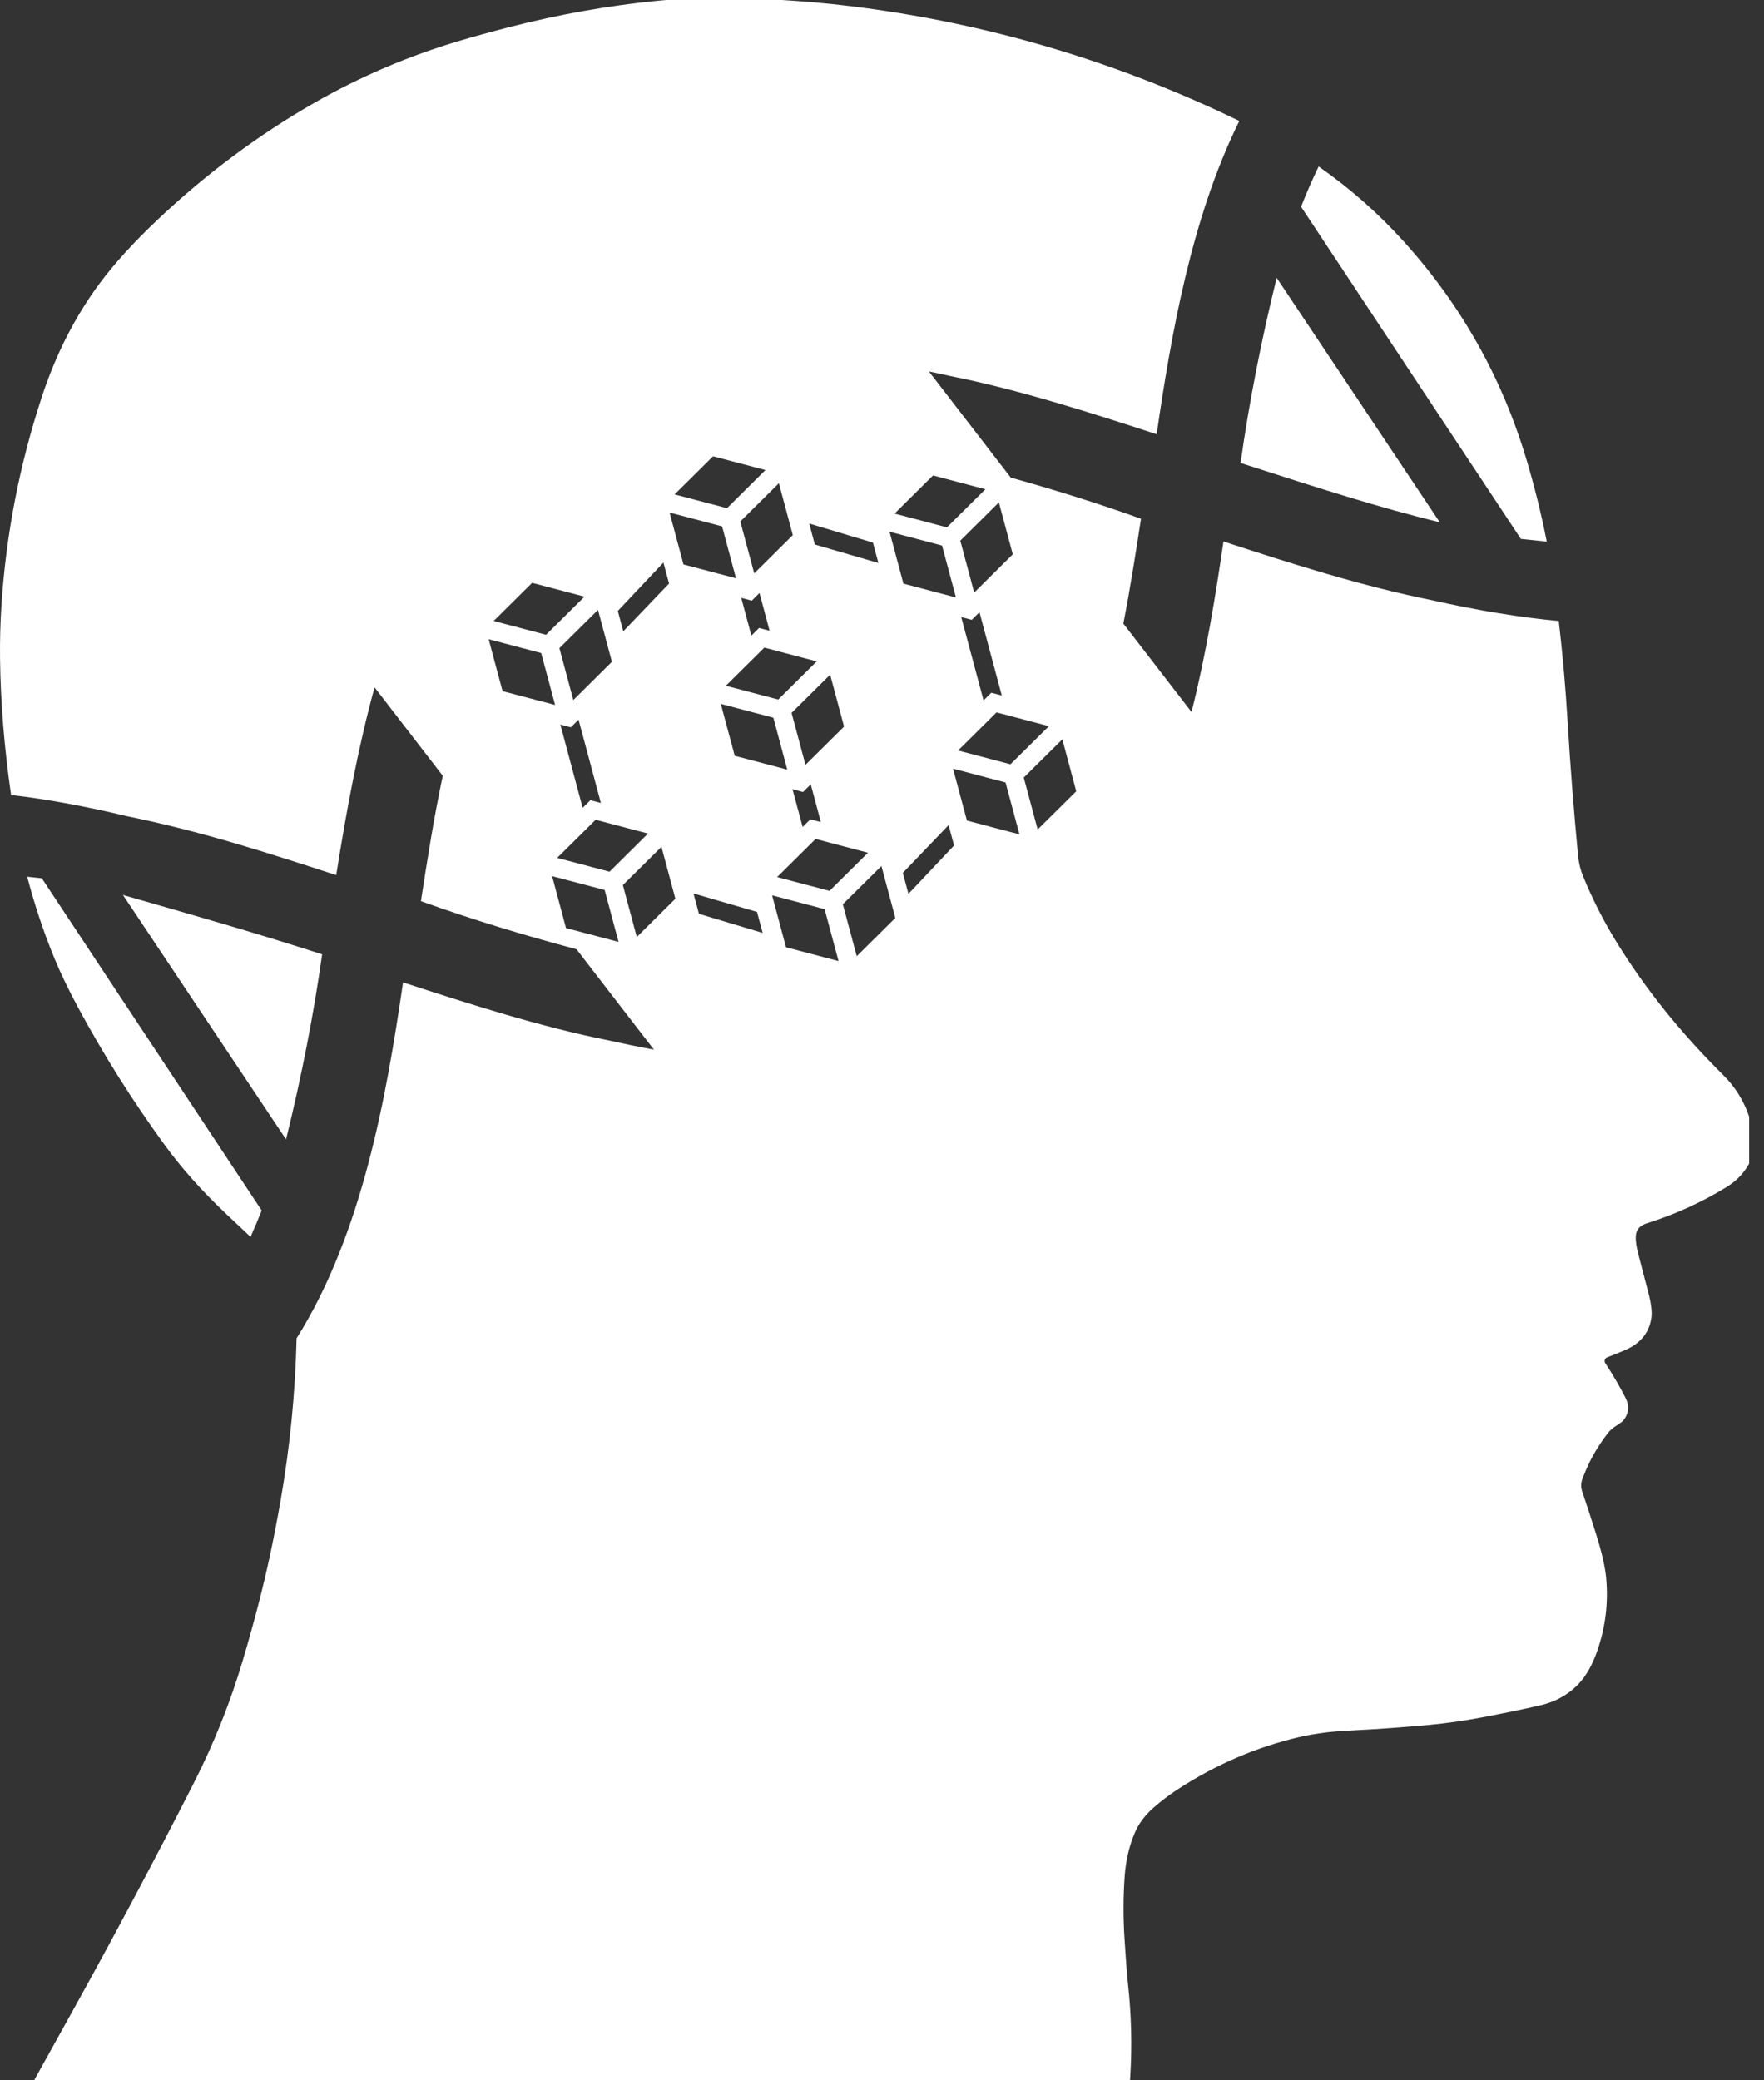 <svg viewBox="0 0 95 112" fill="none" xmlns="http://www.w3.org/2000/svg">
  <rect x="0" y="0" width="95" height="112" fill="#333333" stroke="none"/>
  <path
    fill-rule="evenodd"
    clip-rule="evenodd"
    d="M66.743 6.512C64.138 11.785 63.067 18.074 62.291 23.378C58.69 22.205 54.93 20.993 51.201 20.25C50.805 20.161 50.413 20.077 50.026 19.998L54.435 25.713C56.774 26.364 59.126 27.096 61.448 27.93C61.164 29.784 60.868 31.678 60.498 33.573L64.169 38.334C64.962 35.197 65.469 32.03 65.891 29.153C69.491 30.325 73.252 31.537 77.141 32.32C79.587 32.866 81.849 33.239 83.947 33.434C84.156 35.236 84.316 37.043 84.424 38.854C84.569 41.265 84.757 43.672 84.988 46.075C85.025 46.46 85.112 46.82 85.248 47.154C85.735 48.349 86.315 49.499 86.988 50.605C88.537 53.149 90.479 55.578 92.814 57.891C93.449 58.521 93.911 59.264 94.201 60.122V62.642C93.921 63.161 93.513 63.586 92.976 63.914C91.628 64.74 90.199 65.39 88.689 65.863C88.355 65.968 88.162 66.157 88.111 66.428C88.066 66.666 88.105 67.025 88.227 67.507C88.405 68.198 88.585 68.889 88.768 69.58C88.927 70.178 88.982 70.64 88.933 70.968C88.814 71.759 88.342 72.333 87.516 72.689C87.16 72.841 86.84 72.97 86.556 73.077C86.526 73.089 86.499 73.107 86.476 73.13C86.454 73.154 86.438 73.182 86.428 73.213C86.418 73.243 86.415 73.276 86.42 73.308C86.424 73.34 86.436 73.37 86.454 73.397C86.722 73.8 86.969 74.207 87.197 74.616C87.451 75.07 87.595 75.356 87.63 75.472C87.739 75.837 87.67 76.172 87.424 76.477C87.38 76.531 87.228 76.642 86.969 76.81C86.817 76.907 86.677 77.041 86.549 77.212C86.058 77.863 85.675 78.516 85.402 79.171C85.282 79.457 85.213 79.631 85.196 79.691C85.137 79.894 85.138 80.085 85.197 80.262C85.46 81.039 85.714 81.82 85.96 82.603C86.269 83.587 86.45 84.383 86.503 84.991C86.619 86.313 86.462 87.6 86.031 88.851C85.753 89.662 85.391 90.288 84.946 90.731C84.406 91.27 83.744 91.63 82.96 91.812C82.113 92.009 81.07 92.225 79.831 92.46C78.852 92.646 77.888 92.782 76.941 92.87C75.571 92.996 74.2 93.094 72.828 93.165C72.209 93.197 71.732 93.234 71.397 93.276C70.872 93.342 70.401 93.423 69.984 93.52C67.675 94.058 65.492 94.994 63.434 96.33C62.969 96.633 62.528 96.968 62.111 97.336C61.663 97.733 61.334 98.171 61.126 98.651C60.813 99.373 60.627 100.173 60.566 101.053C60.491 102.136 60.488 103.22 60.556 104.305C60.629 105.485 60.694 106.336 60.752 106.86C60.929 108.488 60.969 110.119 60.872 111.753C60.867 111.838 60.861 111.92 60.855 112H1.838C2.47 110.864 3.169 109.606 3.935 108.226C6.176 104.19 8.343 100.115 10.437 95.999C11.521 93.868 12.403 91.657 13.084 89.365C13.7 87.29 14.19 85.394 14.554 83.678C14.744 82.785 14.929 81.828 15.108 80.809C15.615 77.909 15.903 74.991 15.972 72.055C19.531 66.394 20.813 58.99 21.706 52.89C25.307 54.063 29.067 55.275 32.796 56.018C33.624 56.203 34.431 56.368 35.218 56.513L31.047 51.106C28.261 50.365 25.443 49.515 22.669 48.518C23.009 46.303 23.365 44.032 23.845 41.768L20.172 37.006C19.299 40.183 18.665 43.601 18.106 47.115C14.506 45.942 10.745 44.73 6.857 43.948C4.623 43.411 2.542 43.029 0.596 42.802C0.229 40.242 0.032 37.805 0.003 35.491C-0.009 34.514 0.016 33.541 0.079 32.572C0.328 28.757 1.05 25.029 2.247 21.386C3.008 19.07 4.054 17.018 5.386 15.231C6.171 14.177 7.192 13.055 8.448 11.865C11.074 9.376 13.913 7.26 16.965 5.516C19.405 4.122 21.998 3.016 24.744 2.199C25.554 1.958 26.494 1.701 27.562 1.428C30.131 0.773 32.734 0.313 35.371 0.046C35.536 0.029 35.701 0.014 35.868 0L42.074 1.09725e-07C43.326 0.072 44.557 0.182 45.767 0.329C53.09 1.222 60.082 3.283 66.743 6.512ZM39.151 27.36L36.33 26.618L38.402 24.565L41.222 25.307L39.151 27.36ZM35.623 45.593L33.545 47.652L34.294 50.447L36.372 48.388L35.623 45.593ZM32.078 44.136L34.898 44.878L32.827 46.931L30.006 46.189L32.078 44.136ZM42.696 28.811L41.947 26.016L39.869 28.075L40.618 30.87L42.696 28.811ZM41.912 37.662L39.091 36.92L41.163 34.867L43.983 35.609L41.912 37.662ZM32.954 35.631L32.205 32.836L30.127 34.895L30.876 37.69L32.954 35.631ZM29.894 37.954L27.065 37.21L26.316 34.415L29.145 35.159L29.894 37.954ZM26.587 33.432L29.407 34.175L31.479 32.122L28.658 31.38L26.587 33.432ZM44.708 36.324L45.457 39.119L43.379 41.178L42.63 38.382L44.708 36.324ZM32.563 47.915L29.734 47.171L30.483 49.966L33.312 50.711L32.563 47.915ZM51.325 41.384L54.154 42.128L54.903 44.923L52.074 44.179L51.325 41.384ZM54.543 29.844L53.794 27.049L51.716 29.108L52.465 31.903L54.543 29.844ZM51.483 32.167L48.654 31.422L47.905 28.627L50.734 29.372L51.483 32.167ZM57.212 39.805L55.134 41.864L55.883 44.66L57.961 42.601L57.212 39.805ZM53.668 38.354L56.489 39.096L54.417 41.149L51.597 40.407L53.668 38.354ZM46.745 45.911L43.925 45.169L41.853 47.222L44.674 47.964L46.745 45.911ZM41.581 48.204L44.41 48.948L45.159 51.743L42.33 50.999L41.581 48.204ZM36.809 30.39L39.637 31.134L38.888 28.339L36.059 27.595L36.809 30.39ZM42.398 41.436L39.569 40.692L38.82 37.897L41.649 38.641L42.398 41.436ZM48.177 27.651L50.998 28.393L53.069 26.34L50.249 25.598L48.177 27.651ZM45.391 48.684L47.469 46.626L48.218 49.421L46.14 51.48L45.391 48.684ZM40.486 32.338L39.92 32.189L40.465 34.221L40.88 33.809L41.446 33.958L40.902 31.926L40.486 32.338ZM33.566 33.99L33.272 32.893L35.729 30.288L36.032 31.418L33.566 33.99ZM47.011 29.213L47.305 30.31L43.883 29.316L43.58 28.186L47.011 29.213ZM37.348 48.103L37.642 49.2L41.073 50.227L40.77 49.097L37.348 48.103ZM51.381 45.52L51.087 44.423L48.621 46.995L48.924 48.125L51.381 45.52ZM42.681 42.491L43.247 42.64L43.663 42.228L44.207 44.26L43.641 44.112L43.226 44.523L42.681 42.491ZM52.333 33.37L51.767 33.222L52.969 37.707L53.385 37.296L53.951 37.444L52.749 32.959L52.333 33.37ZM31.158 38.746L30.743 39.158L30.177 39.009L31.379 43.494L31.795 43.083L32.36 43.231L31.158 38.746Z"
    fill="white"
  />
  <path
    d="M71.015 8.963C72.701 10.136 74.237 11.49 75.621 13.025C78.688 16.424 80.88 20.319 82.198 24.711C82.638 26.178 83.005 27.661 83.3 29.16C82.848 29.115 82.385 29.067 81.907 29.015L70.069 11.131C70.363 10.381 70.678 9.661 71.015 8.963Z"
    fill="white"
  />
  <path
    d="M12.107 65.287C12.601 65.756 13.063 66.191 13.493 66.594C13.701 66.13 13.901 65.657 14.092 65.171L2.253 47.287C1.987 47.258 1.724 47.23 1.466 47.203C1.864 48.727 2.353 50.194 2.936 51.604C3.267 52.407 3.689 53.284 4.202 54.237C5.592 56.814 7.151 59.287 8.878 61.656C9.771 62.881 10.847 64.091 12.107 65.287Z"
    fill="white"
  />
  <path
    d="M68.755 14.959C67.932 18.289 67.27 21.659 66.811 24.924L67.279 25.075C70.871 26.233 74.312 27.342 77.538 28.119L68.755 14.959Z"
    fill="white"
  />
  <path
    d="M17.349 51.38C16.89 54.645 16.227 58.014 15.405 61.344L6.622 48.185L7.519 48.442C10.596 49.323 13.924 50.276 17.349 51.38Z"
    fill="white"
  />
</svg>
